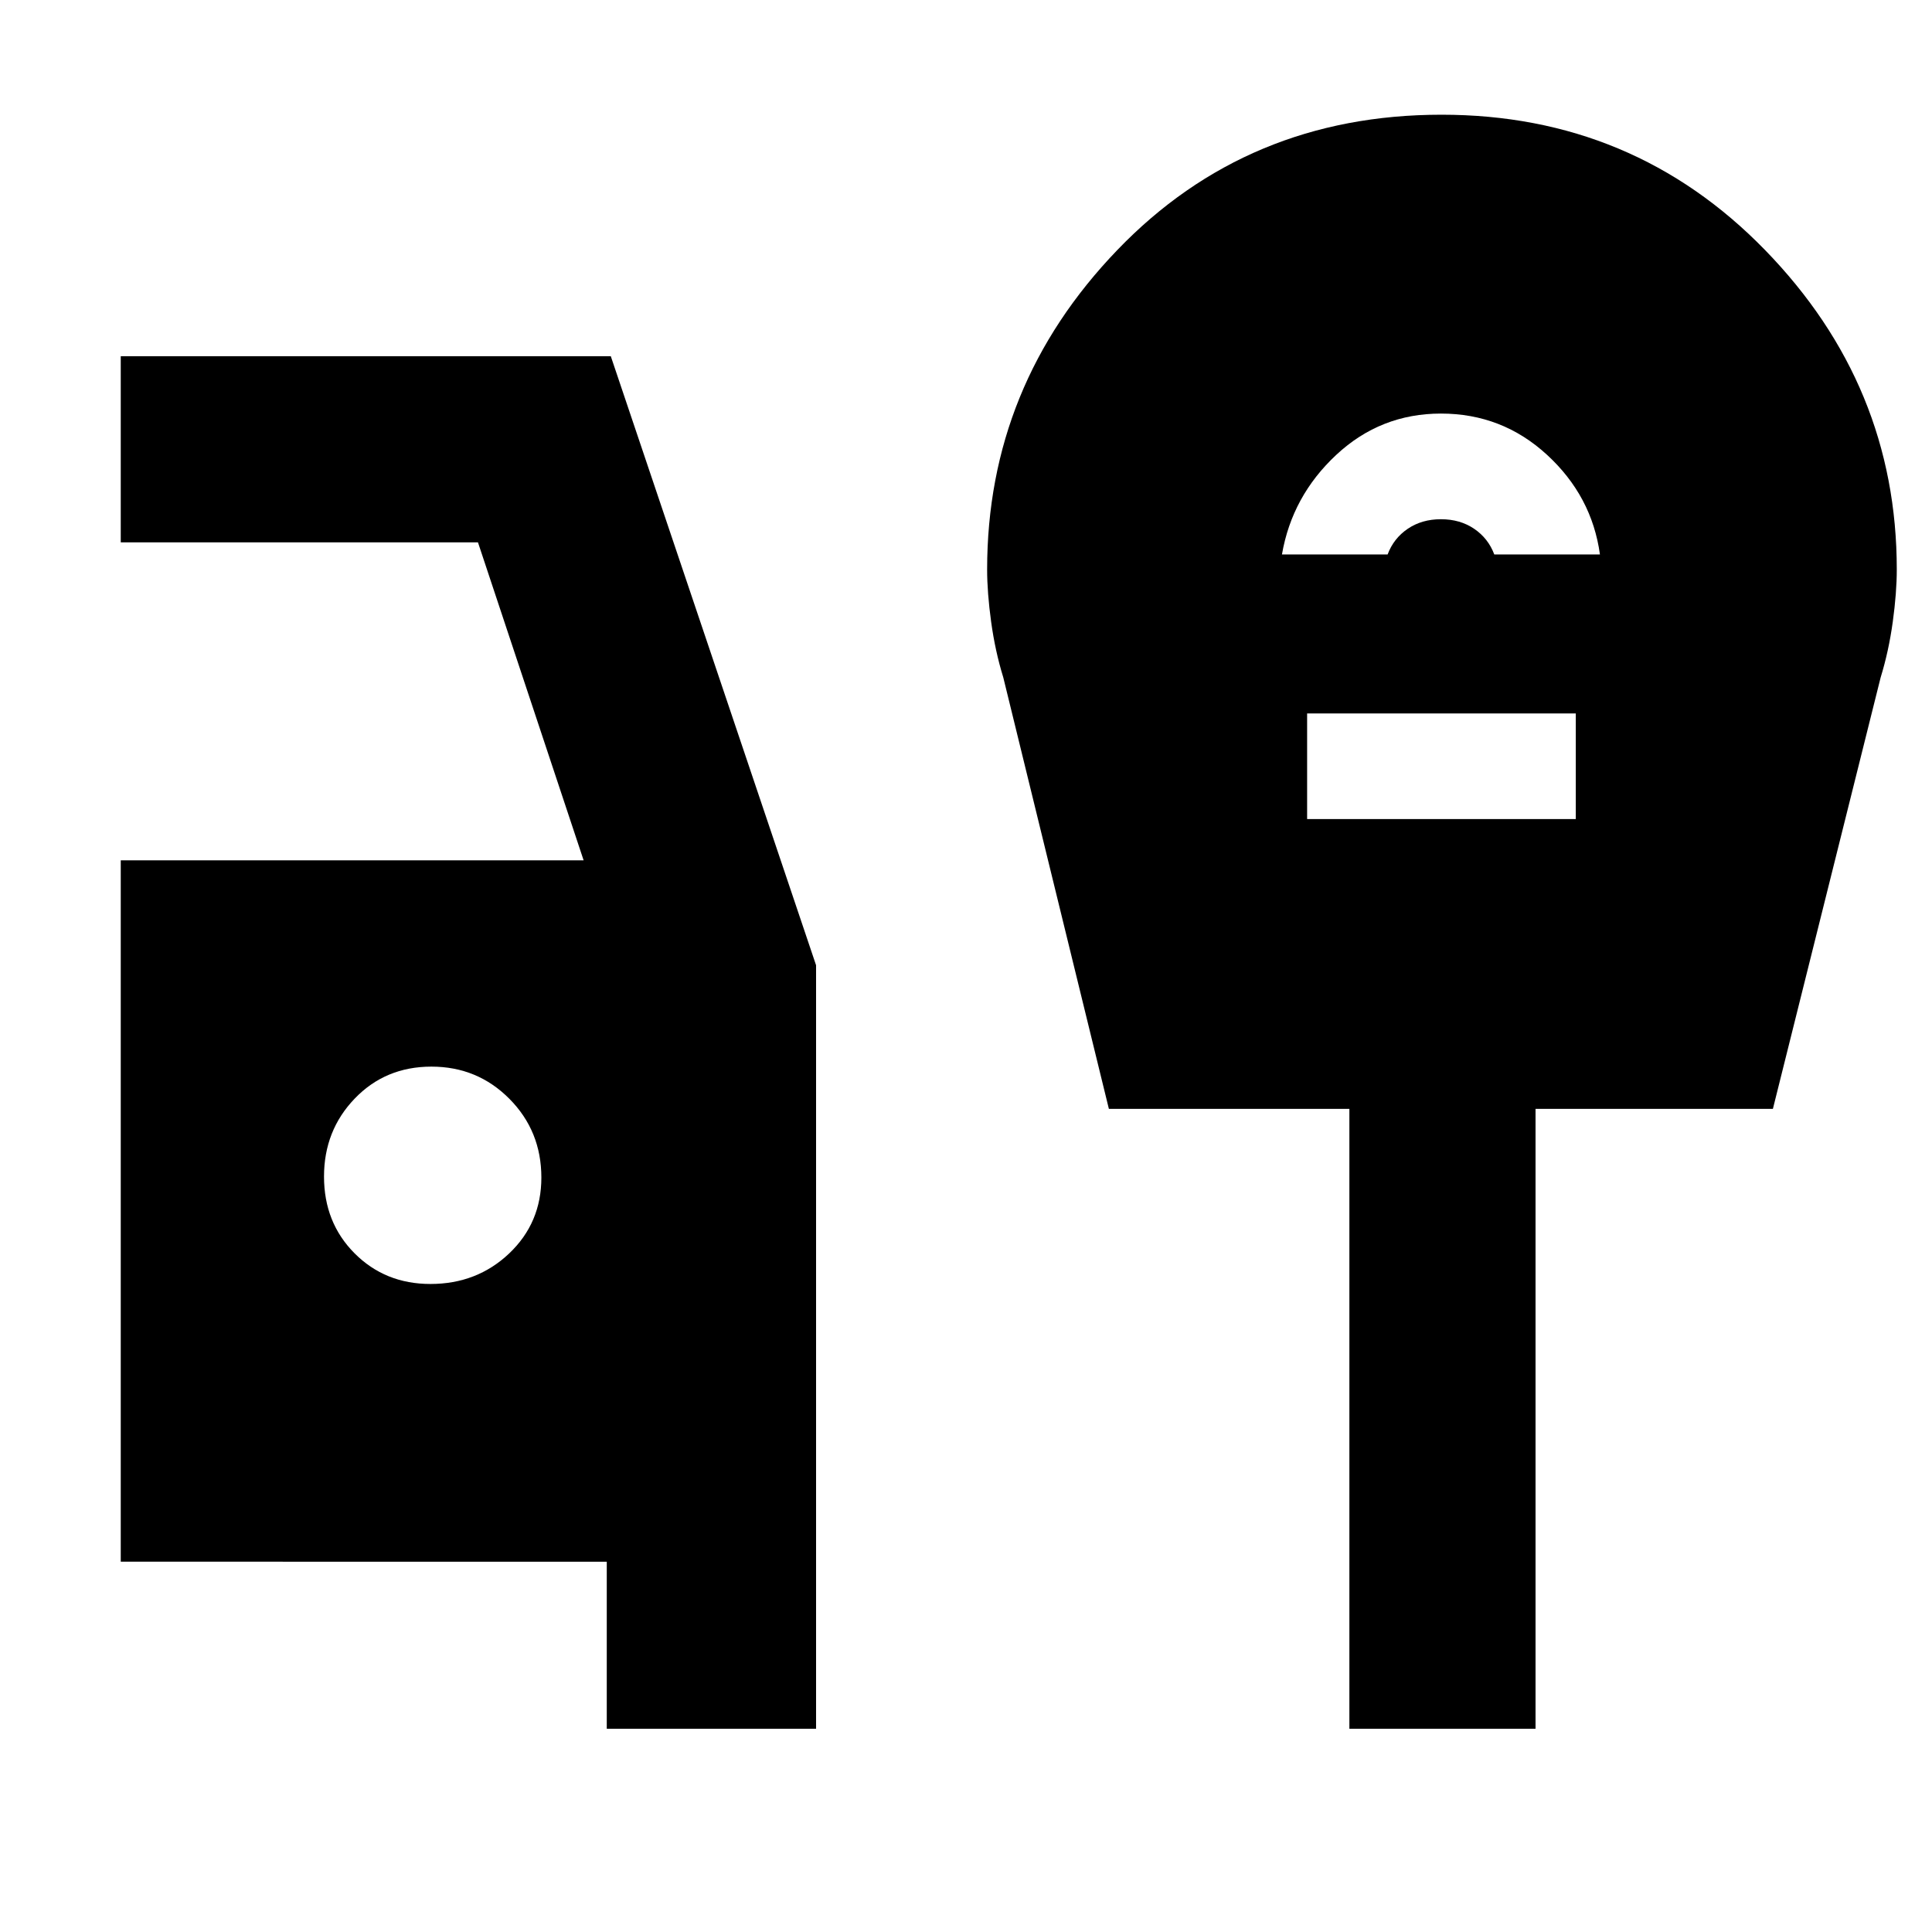<svg xmlns="http://www.w3.org/2000/svg" height="48" viewBox="0 -960 960 960" width="48"><path d="M301.5-101v-83H60v-348.5h230l-52.5-158H60V-783h243.5l102 302.62V-101h-104Zm-87.62-221Q237-322 253-337.17q16-15.18 16-37.71Q269-398 253.12-414q-15.88-16-38.75-16-22.87 0-38.12 15.88Q161-398.24 161-375.37q0 22.87 15.17 38.12Q191.35-322 213.88-322ZM637-684.5h52.5q3-8 10-12.75T716-702q9.5 0 16.5 4.75t10 12.75H795q-4-29-26.29-49.5T716-754.5q-30 0-52 20.5t-27 49.5ZM649.5-553H783v-52.5H649.5v52.5Zm21 452v-308H551l-52.47-214.37q-4.03-13.04-6.03-27.59t-2-26.07q0-91.47 64.67-158.72T716.3-903q95.29 0 160.75 67.25 65.45 67.25 65.45 158.72 0 11.52-2 26.07t-6.02 27.59L880.94-409H763v308h-92.5Z"/></svg>